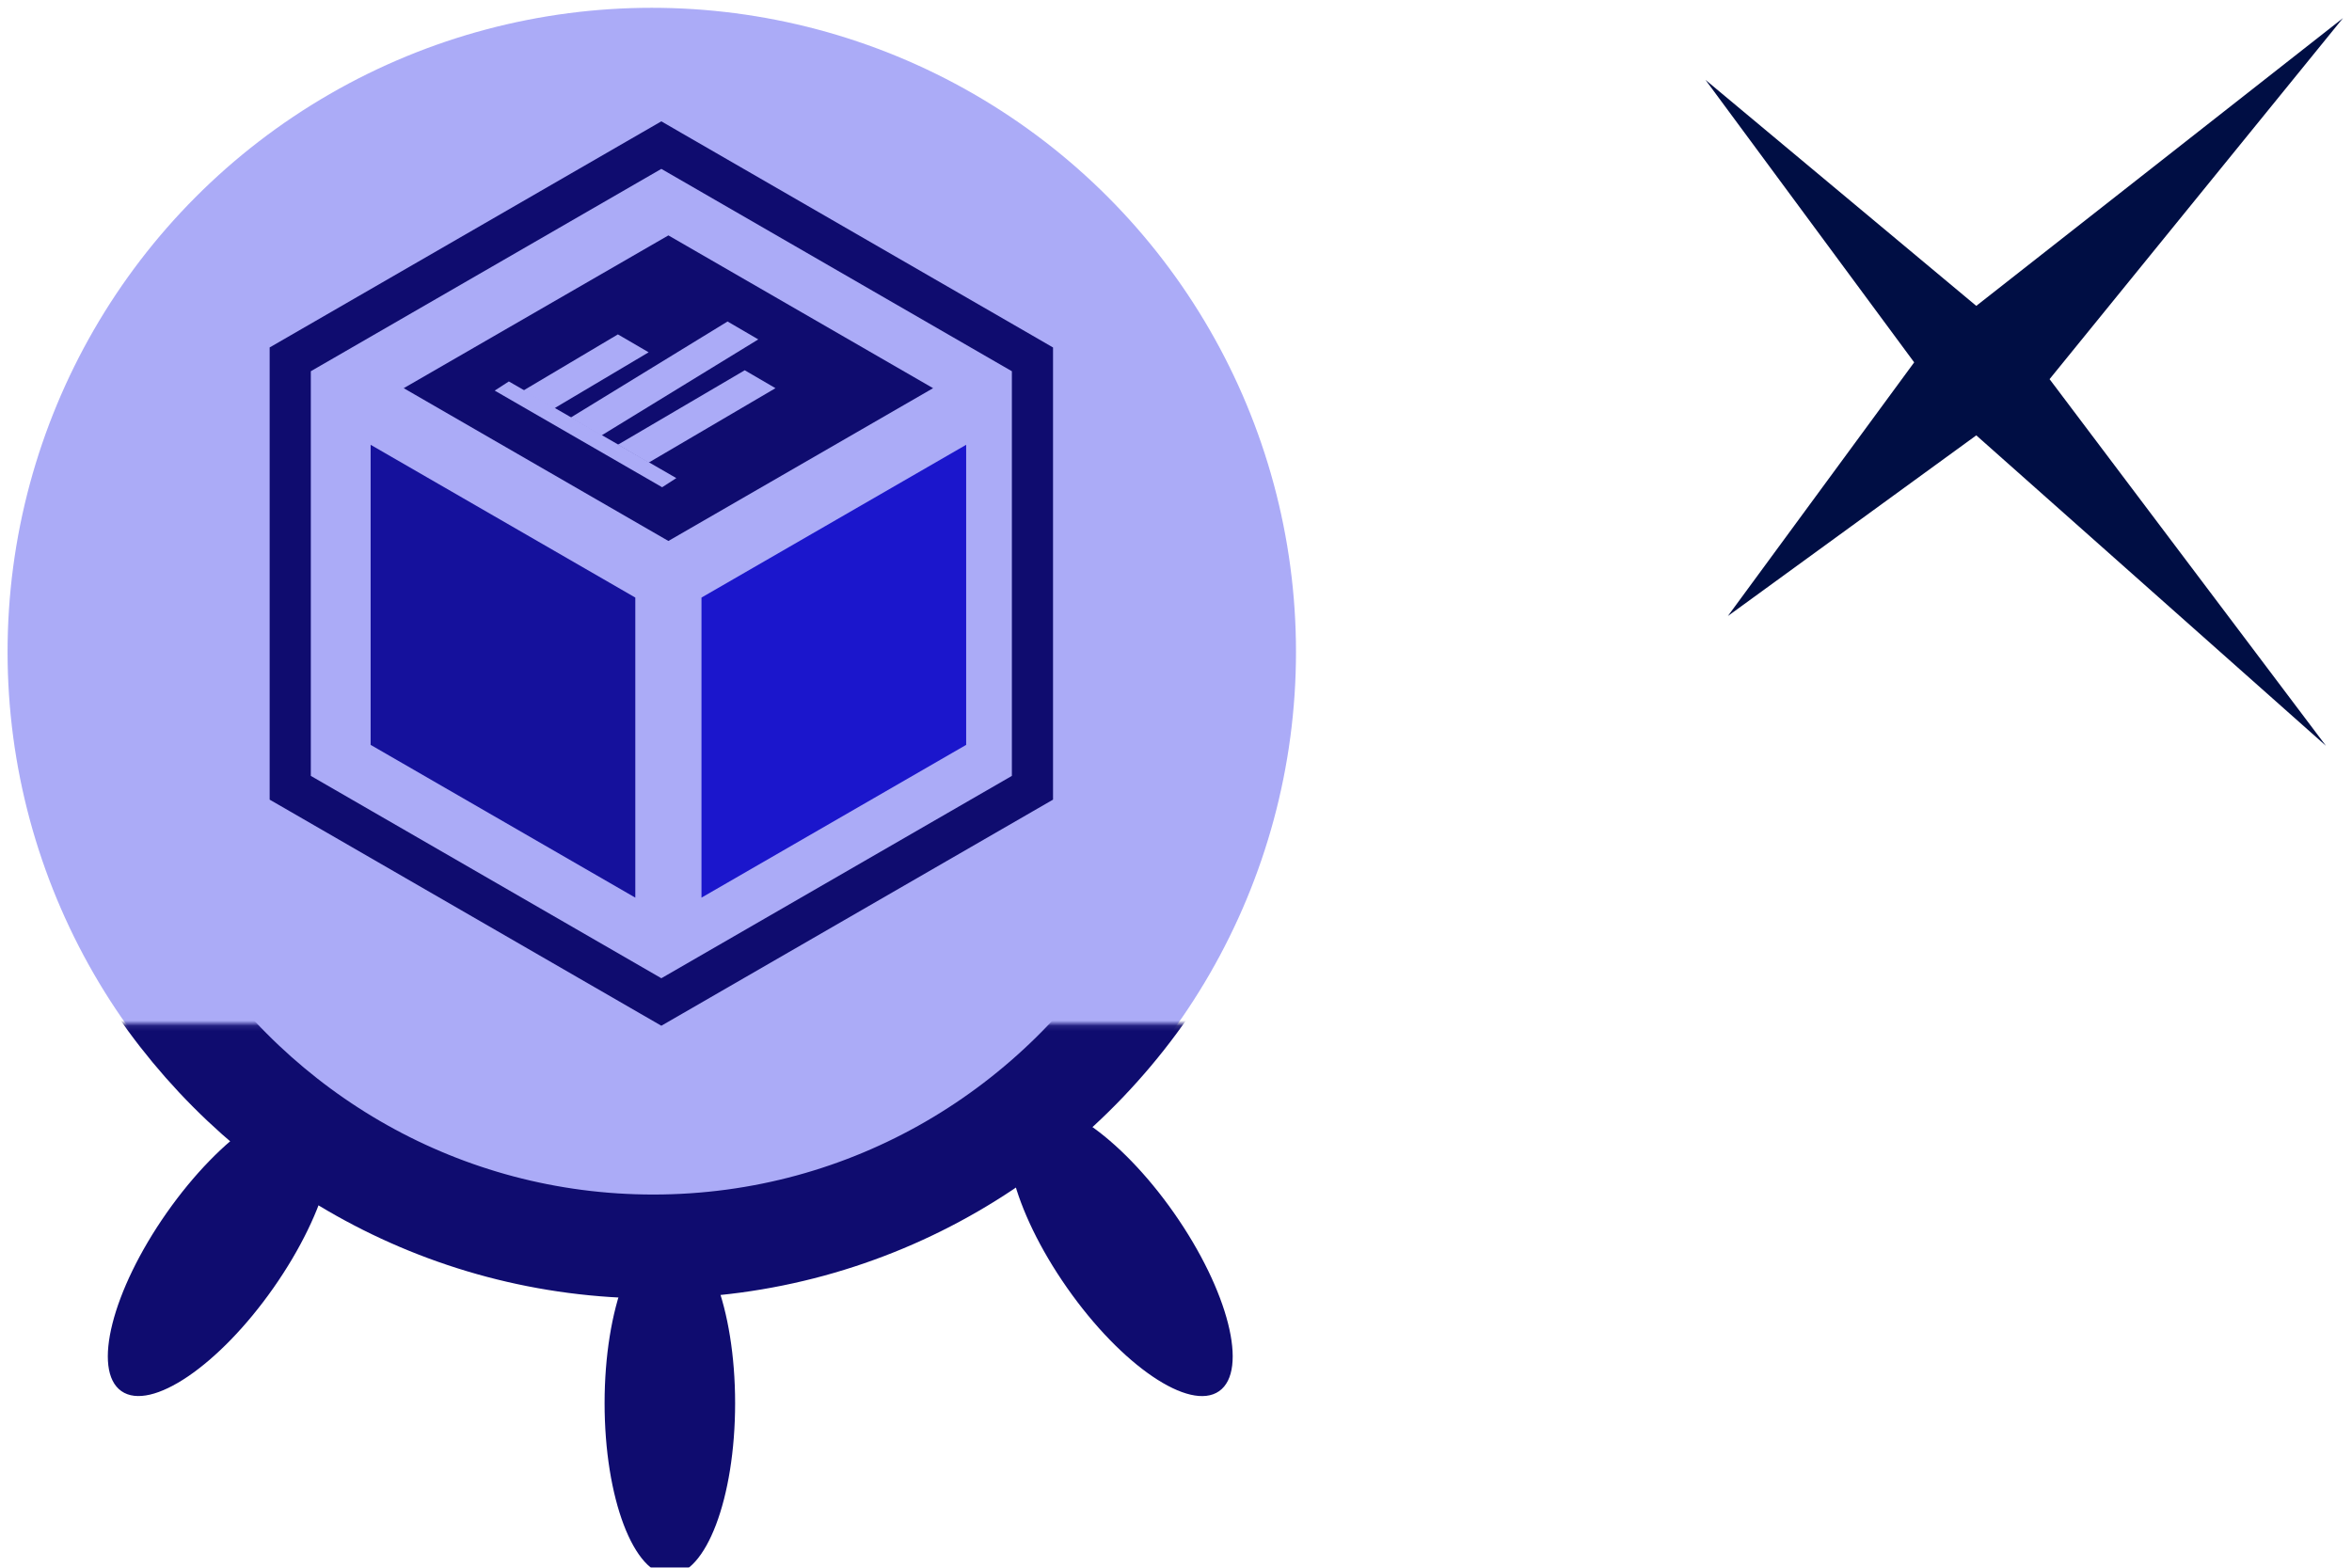 <?xml version="1.0" encoding="UTF-8" standalone="no"?>
<svg
   xmlns:dc="http://purl.org/dc/elements/1.1/"
   xmlns:cc="http://creativecommons.org/ns#"
   xmlns:rdf="http://www.w3.org/1999/02/22-rdf-syntax-ns#"
   xmlns:svg="http://www.w3.org/2000/svg"
   xmlns="http://www.w3.org/2000/svg"
   xmlns:sodipodi="http://sodipodi.sourceforge.net/DTD/sodipodi-0.dtd"
   xmlns:inkscape="http://www.inkscape.org/namespaces/inkscape"
   height="40"
   viewBox="0 0 60 40"
   width="60"
   version="1.1"
   id="svg36"
   sodipodi:docname="cluster-nfd.svg"
   inkscape:version="1.0.1 (3bc2e813f5, 2020-09-07)">
  <sodipodi:namedview
     pagecolor="#ffffff"
     bordercolor="#666666"
     borderopacity="1"
     objecttolerance="10"
     gridtolerance="10"
     guidetolerance="10"
     inkscape:pageopacity="0"
     inkscape:pageshadow="2"
     inkscape:window-width="1920"
     inkscape:window-height="1016"
     id="namedview191"
     showgrid="false"
     inkscape:zoom="4.9625001"
     inkscape:cx="13.752388"
     inkscape:cy="10.353686"
     inkscape:window-x="0"
     inkscape:window-y="0"
     inkscape:window-maximized="1"
     inkscape:current-layer="g1042"
     inkscape:document-rotation="0" />
  <defs
     id="defs40">
    <mask
       id="a-1"
       fill="#ffffff">
      <path
         d="M 0,0 H 313.303 V 159.865 H 0 Z"
         fill="#ffffff"
         fill-rule="evenodd"
         id="path2-9" />
    </mask>
    <mask
       id="mask865"
       fill="#ffffff">
      <path
         d="M 0,0 H 313.303 V 159.865 H 0 Z"
         fill="#ffffff"
         fill-rule="evenodd"
         id="path863" />
    </mask>
  </defs>
  <mask
     id="a"
     fill="#ffffff">
    <path
       d="M 0,0 H 313.303 V 159.865 H 0 Z"
       fill="#ffffff"
       fill-rule="evenodd"
       id="path2" />
  </mask>
  <mask
     id="b"
     fill="#ffffff">
    <path
       d="M 0,0 H 313.303 V 159.865 H 0 Z"
       fill="#ffffff"
       fill-rule="evenodd"
       id="path5" />
  </mask>
  <g
     id="g1042"
     style="display:inline">
    <g
       id="g994"
       transform="matrix(0.087,0,0,0.087,54.838,-43.976)"
       style="display:inline">
      <path
         id="path990"
         style="fill:#000e44;fill-opacity:1;fill-rule:evenodd;stroke:none;stroke-width:3.147"
         d="m 56.695,510.774 -107.532,84.402 -79.398,-66.275 61.189,82.843 -54.627,74.395 72.837,-52.987 102.529,91.046 -81.039,-107.532 z" />
    </g>
    <circle
       style="opacity:1;fill:#ababf7;fill-opacity:1;stroke:none;stroke-width:0.308;stroke-miterlimit:2.5;stroke-opacity:1;stop-color:#000000"
       id="path912"
       cx="16.627"
       cy="16.633"
       r="16.434" />
    <g
       fill="none"
       fill-rule="evenodd"
       transform="matrix(0.151,0,0,0.151,-6.198,-20.881)"
       id="g1008">
      <g
         transform="matrix(0.929,0,0,-0.929,9.272,454.164)"
         id="g1006">
        <g
           fill="#0f1689"
           mask="url(#a-1)"
           id="g1002"
           style="fill:#6f0f0c;fill-opacity:1"
           transform="matrix(0.945,0,0,0.945,8.696,2.702)">
          <path
             d="m 203.461,95.688 c 6.936,0 12.559,-14.809 12.559,-33.077 0,-18.268 -5.623,-33.077 -12.559,-33.077 -6.936,0 -12.559,14.809 -12.559,33.077 0,18.268 5.623,33.077 12.559,33.077 z"
             transform="rotate(35,137.931,151.55)"
             id="path996"
             style="fill:#0f0c6f;fill-opacity:1" />
          <path
             d="m 30.142,95.688 c 6.936,0 12.559,-14.809 12.559,-33.077 0,-18.268 -5.623,-33.077 -12.559,-33.077 -6.936,0 -12.559,14.809 -12.559,33.077 0,18.268 5.623,33.077 12.559,33.077 z"
             transform="matrix(-0.819,0.574,0.574,0.819,58.085,47.705)"
             id="path998"
             style="fill:#0f0c6f;fill-opacity:1" />
          <path
             d="m 116.733,66.275 c 6.936,0 12.559,-14.809 12.559,-33.077 0,-18.268 -5.623,-33.077 -12.559,-33.077 -6.936,0 -12.559,14.809 -12.559,33.077 0,18.268 5.623,33.077 12.559,33.077 z"
             transform="matrix(-1,0,0,1,272.629,53.671)"
             id="path1000"
             style="fill:#0f0c6f;fill-opacity:1" />
        </g>
        <path
           d="m 251.467,173.1 c -20.23,-33.61 -56.89,-56.068 -98.756,-56.068 -40.721,0 -76.516,21.246 -97.059,53.335"
           mask="url(#a-1)"
           stroke="#0f1689"
           stroke-width="20"
           id="path1004"
           style="stroke:#0f0c6f;stroke-opacity:1"
           transform="matrix(0.945,0,0,0.945,8.696,2.702)" />
      </g>
    </g>
    <g
       id="g1480" />
    <g
       id="g26"
       transform="matrix(0.037,0,0,-0.037,-34.467,26.919)" />
    <g
       id="g28"
       transform="matrix(0.037,0,0,-0.037,-34.467,26.919)" />
    <g
       id="g30"
       transform="matrix(0.037,0,0,-0.037,-34.467,26.919)" />
    <g
       id="g32"
       transform="matrix(0.037,0,0,-0.037,-34.467,26.919)" />
    <g
       id="g34"
       transform="matrix(0.037,0,0,-0.037,-34.467,26.919)" />
    <g
       id="g36"
       transform="matrix(0.037,0,0,-0.037,-34.467,26.919)" />
    <g
       id="g38"
       transform="matrix(0.037,0,0,-0.037,-34.467,26.919)" />
    <g
       id="g40"
       transform="matrix(0.037,0,0,-0.037,-34.467,26.919)" />
    <g
       id="g42"
       transform="matrix(0.037,0,0,-0.037,-34.467,26.919)" />
    <g
       id="g44"
       transform="matrix(0.037,0,0,-0.037,-34.467,26.919)" />
    <g
       id="g46"
       transform="matrix(0.037,0,0,-0.037,-34.467,26.919)" />
    <g
       id="g48"
       transform="matrix(0.037,0,0,-0.037,-34.467,26.919)" />
    <g
       id="g50"
       transform="matrix(0.037,0,0,-0.037,-34.467,26.919)" />
    <g
       id="g52"
       transform="matrix(0.037,0,0,-0.037,-34.467,26.919)" />
    <g
       id="g54"
       transform="matrix(0.037,0,0,-0.037,-34.467,26.919)" />
    <g
       id="g1700"
       transform="translate(52.705)">
      <path
         class="b1a4fc53-aae5-4eb9-9b7b-a01bc1a54fac"
         d="m -35.834,4.309 8.942,5.163 V 19.797 l -8.942,5.163 -8.942,-5.163 V 9.472 l 8.942,-5.163 m 0,-1.213 -0.525,0.303 -8.942,5.163 -0.525,0.303 V 20.403 l 0.525,0.303 8.942,5.163 0.525,0.303 0.525,-0.303 8.942,-5.163 0.525,-0.303 V 8.866 L -26.367,8.562 -35.309,3.4 Z"
         id="path933"
         style="fill:#0f0c6f;fill-opacity:1;stroke-width:0.053" />
      <polygon
         class="b1a4fc53-aae5-4eb9-9b7b-a01bc1a54fac"
         points="354.167,513.242 226.768,439.688 226.768,295.224 354.167,368.778 "
         id="polygon935"
         style="fill:#15119c;fill-opacity:1"
         transform="matrix(0.053,0,0,0.053,-55.269,-4.298)" />
      <polygon
         class="a7859bd4-b053-4c5f-990d-c4f71d480e38"
         points="386.017,513.242 513.416,439.688 513.416,295.224 386.017,368.778 "
         id="polygon937"
         style="fill:#1b16cc;fill-opacity:1"
         transform="matrix(0.053,0,0,0.053,-55.269,-4.298)" />
      <polygon
         class="b1a4fc53-aae5-4eb9-9b7b-a01bc1a54fac"
         points="242.693,267.972 370.092,194.418 497.491,267.972 370.092,341.526 "
         id="polygon939"
         style="fill:#0f0c6f;fill-opacity:1"
         transform="matrix(0.053,0,0,0.053,-55.269,-4.298)" />
      <polygon
         class="b7f020c8-21d1-45ef-a459-72a5a42a922e"
         points="286.488,269.134 293.304,264.732 373.901,311.265 367.085,315.667 "
         id="polygon941"
         style="fill:#ababf7;fill-opacity:1"
         transform="matrix(0.053,0,0,0.053,-55.269,-4.298)" />
      <polygon
         class="b7f020c8-21d1-45ef-a459-72a5a42a922e"
         points="300.225,269.134 345.792,242.074 360.581,250.699 315.014,277.758 "
         id="polygon943"
         style="fill:#ababf7;fill-opacity:1"
         transform="matrix(0.053,0,0,0.053,-55.269,-4.298)" />
      <polygon
         class="b7f020c8-21d1-45ef-a459-72a5a42a922e"
         points="323.008,282.16 398.563,235.866 413.352,244.49 337.798,290.785 "
         id="polygon945"
         style="fill:#ababf7;fill-opacity:1"
         transform="matrix(0.053,0,0,0.053,-55.269,-4.298)" />
      <polygon
         class="b7f020c8-21d1-45ef-a459-72a5a42a922e"
         points="345.792,295.187 406.84,259.347 421.63,267.972 360.581,303.811 "
         id="polygon947"
         style="fill:#ababf7;fill-opacity:1"
         transform="matrix(0.053,0,0,0.053,-55.269,-4.298)" />
    </g>
  </g>
  <g
     transform="matrix(0.959,0,0,0.959,-871.343,-378.35)"
     id="g893" />
</svg>
